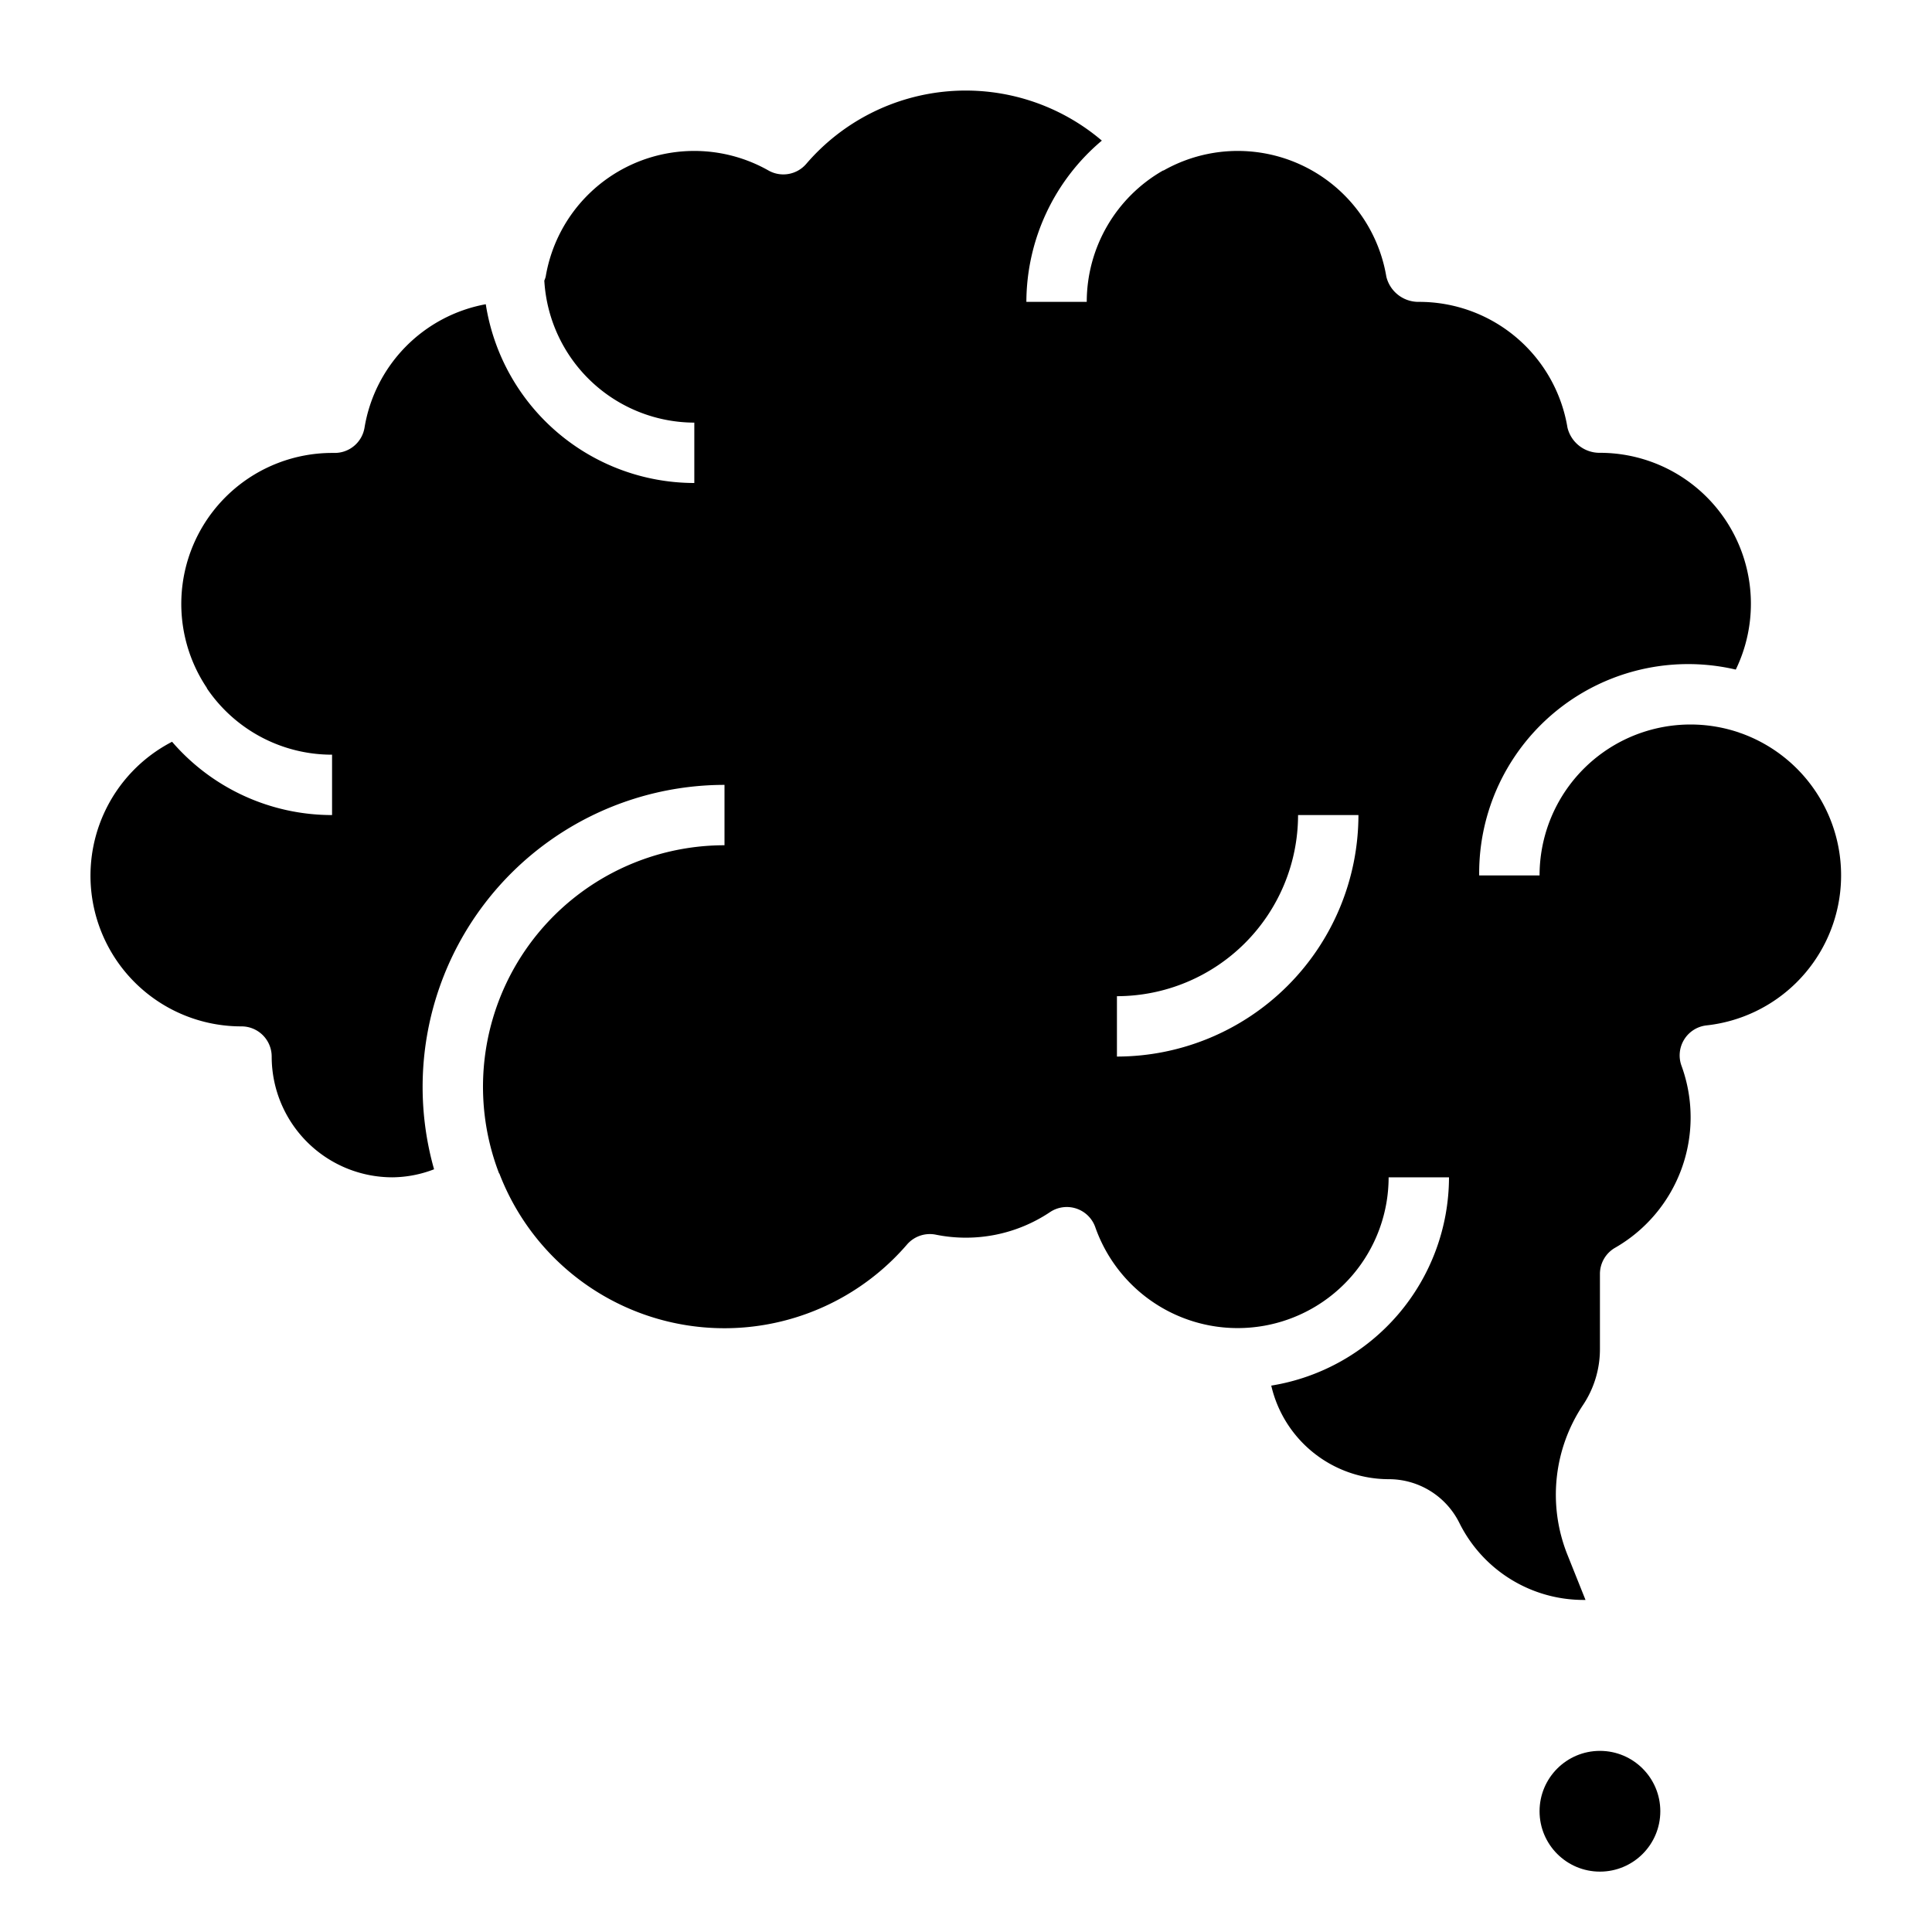 <?xml version="1.0" encoding="UTF-8"?>
<svg xmlns="http://www.w3.org/2000/svg" id="Layer_3" data-name="Layer 3" viewBox="0 0 64 64" width="512" height="512"><path d="M57.651,24.286c-.007,0-.012-.009-.019-.012A5,5,0,0,0,51,29H49a6.923,6.923,0,0,1,8.5-6.819A5,5,0,0,0,53,15a1.094,1.094,0,0,1-1.075-.831A4.978,4.978,0,0,0,47,10a1.094,1.094,0,0,1-1.075-.831,4.99,4.99,0,0,0-7.381-3.521l-.016,0A5.014,5.014,0,0,0,36,10H34a7.006,7.006,0,0,1,2.5-5.342,6.96,6.96,0,0,0-9.794.773,1,1,0,0,1-1.249.217,4.99,4.99,0,0,0-7.381,3.521,1,1,0,0,1-.045.127A4.993,4.993,0,0,0,23,14v2a7,7,0,0,1-6.908-5.922,4.982,4.982,0,0,0-4.017,4.091,1,1,0,0,1-1,.835l-.1,0a5,5,0,0,0-4.122,7.785l0,.012h0A5,5,0,0,0,11,25v2a6.992,6.992,0,0,1-5.3-2.428A4.992,4.992,0,0,0,8,34a1,1,0,0,1,1,1,4,4,0,0,0,4,4,3.9,3.9,0,0,0,1.379-.266A10.006,10.006,0,0,1,24,26v2a8,8,0,0,0-7.474,10.853c0,.012.015.019.02.031a7.984,7.984,0,0,0,13.5,2.342A1,1,0,0,1,31,40.9a5.012,5.012,0,0,0,3.783-.747,1,1,0,0,1,1.5.5A5,5,0,0,0,46,39h2a7.006,7.006,0,0,1-5.888,6.9A4,4,0,0,0,46,49a2.608,2.608,0,0,1,2.342,1.446A4.592,4.592,0,0,0,52.472,53h.05l-.6-1.5a5.353,5.353,0,0,1,.516-4.955A3.33,3.33,0,0,0,53,44.683V42.2a1,1,0,0,1,.5-.865A4.981,4.981,0,0,0,55.7,35.3a1,1,0,0,1,.835-1.333,5,5,0,0,0,1.118-9.685ZM37,35V33a6.006,6.006,0,0,0,6-6h2A8.009,8.009,0,0,1,37,35Z"/><circle cx="53" cy="60" r="2"/></svg>
